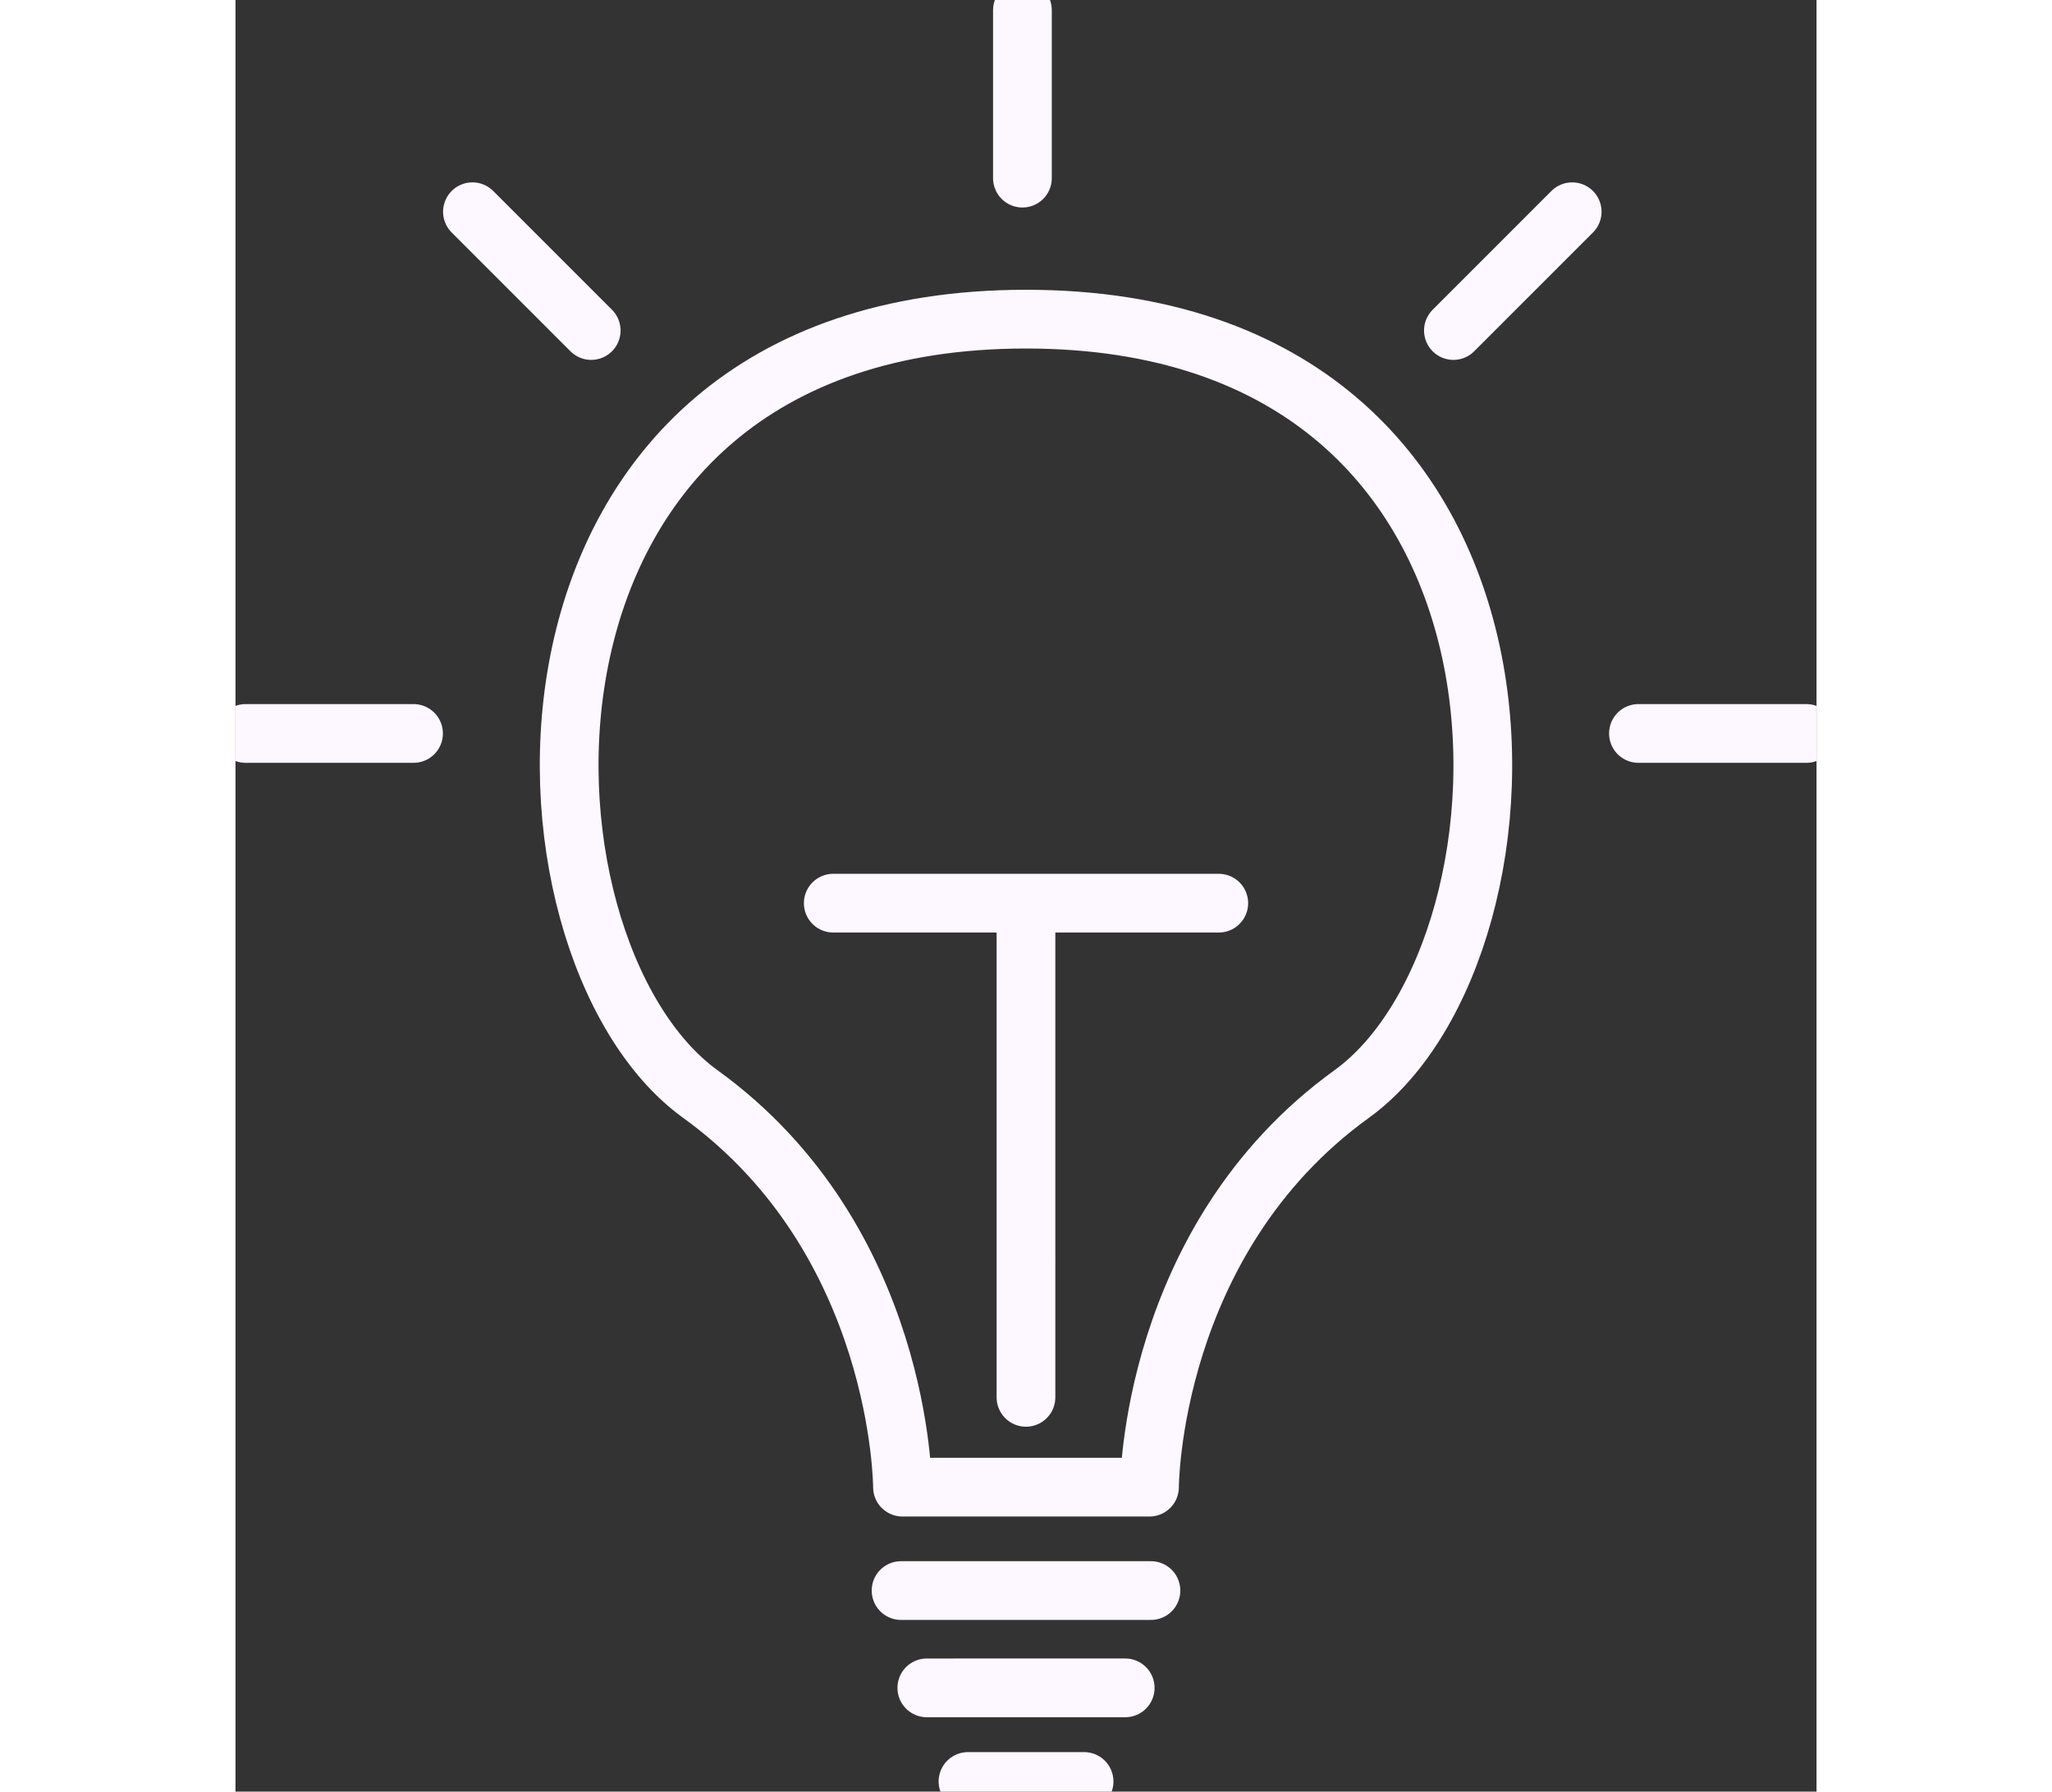 <svg xmlns="http://www.w3.org/2000/svg" xmlns:xlink="http://www.w3.org/1999/xlink" width="53.836" height="47" viewBox="0 0 53.836 61">
  <rect x="0" y="0" width="53.836" height="61" fill="#333333" stroke="none"/>
  <defs>
    <clipPath id="clip-path">
      <rect id="Rectangle_8" data-name="Rectangle 8" width="53.836" height="61" fill="none" stroke="#707070" stroke-width="2"/>
    </clipPath>
  </defs>
  <g id="Group_11" data-name="Group 11" transform="translate(0 0)">
    <g id="Group_10" data-name="Group 10" transform="translate(0 0)" clip-path="url(#clip-path)">
      <path id="Path_9" data-name="Path 9" d="M22.616,50.537s0-8.412-6.882-13.383S8.086,10.77,26.821,10.77,44.792,32.183,37.91,37.154s-6.883,13.383-6.883,13.383ZM20.259,30.654H33.386m-6.565,0V47.479m-4.253,6.579h8.508m-7.631,3.313H30.2m-5.353,3.187H28.8m-2.1-54.589V.25M41.376,11.157,45.42,7.113m-37.447,0,4.044,4.044M.25,24.876H5.967m41.709,0h5.717" transform="translate(0.096 0.096)" fill="none" stroke="#fdf7ff" stroke-linecap="round" stroke-linejoin="round" stroke-width="2"/>
    </g>
  </g>
</svg>
